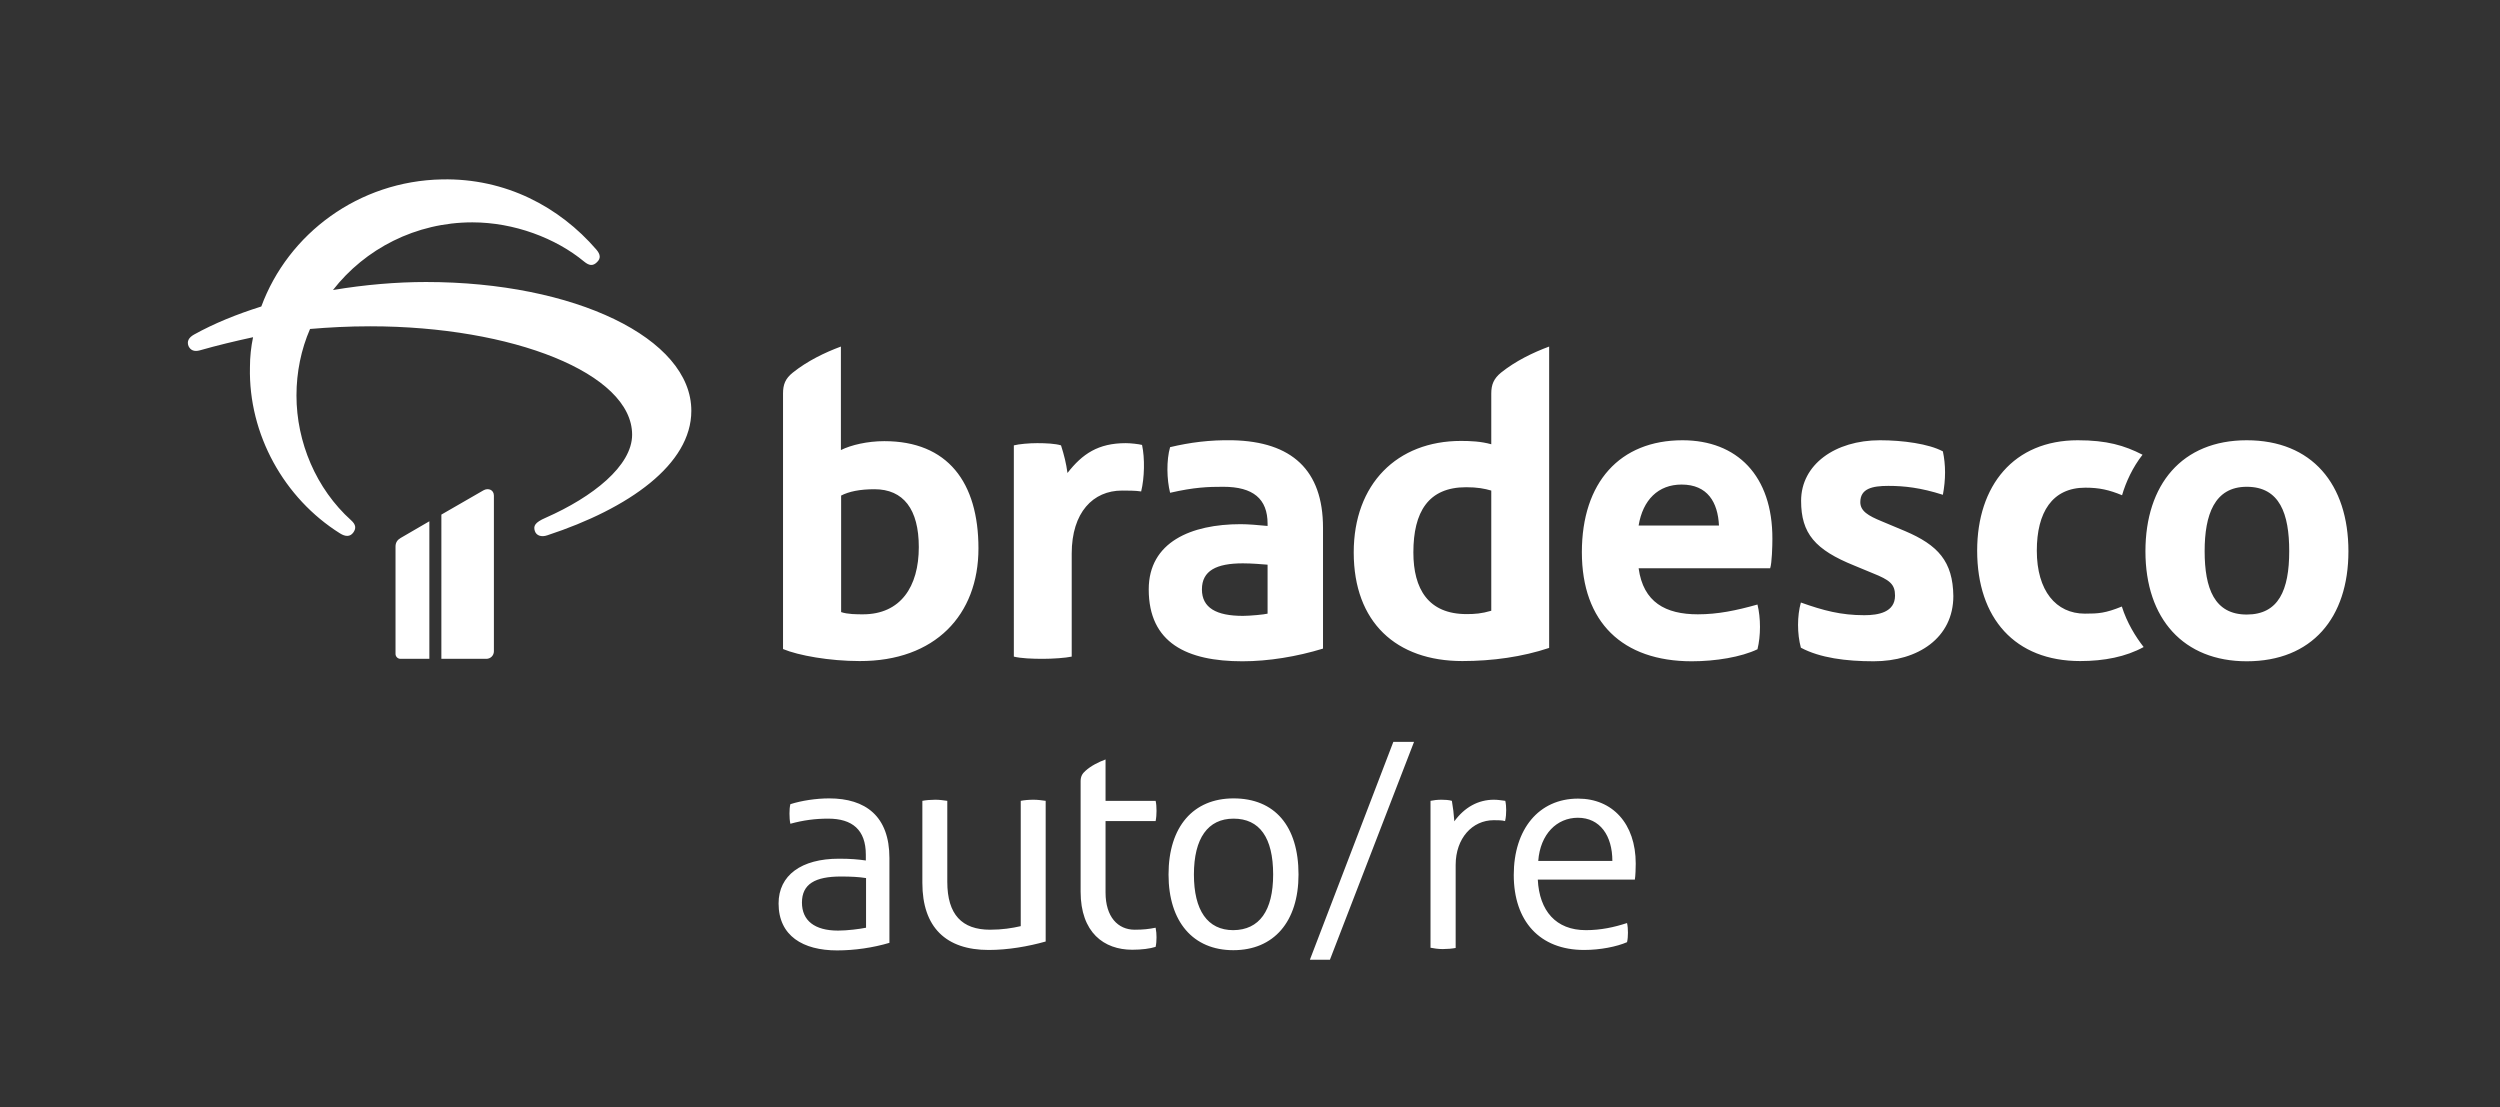 <?xml version="1.0" encoding="utf-8"?>
<!-- Generator: Adobe Illustrator 21.0.0, SVG Export Plug-In . SVG Version: 6.00 Build 0)  -->
<svg version="1.1" xmlns="http://www.w3.org/2000/svg" xmlns:xlink="http://www.w3.org/1999/xlink" x="0px" y="0px"
	 viewBox="0 0 1123.2 497.5" style="enable-background:new 0 0 1123.2 497.5;" xml:space="preserve">
<rect x="0" y="0" width="1123.2" height="497.5" fill="#333333" stroke="none"/>
<style type="text/css">
	.st0{fill:#CF0A2C;}
	.st1{fill:#CC092F;}
	.st2{fill:#FFFFFF;}
</style>
<g id="Layer_1">
</g>
<g id="PROPORÇ_x2DC_AO_E_REGRAS">
	<path class="st2" d="M439.6,246.4c0-29.7-13.8-48.2-42.3-48.2c-7.5,0-14.9,1.7-19.5,4v-46.5c-7.3,2.7-15.1,6.5-21.6,11.7
		c-3.4,2.7-4.4,5.4-4.4,9.4v114.8c6.9,2.9,20.9,5.4,34.4,5.4C420.1,297.1,439.6,276.3,439.6,246.4z M377.8,222.7
		c3.6-1.9,8.6-2.9,15.1-2.9c13,0,19.9,9,19.9,26c0,17.8-8.2,30.2-25.1,30.2c-2.7,0-6.9,0-9.8-1V222.7z M177.7,245.5v48.3
		c0,1.2,1,2.2,2.2,2.2h13v-61.8l-12.9,7.5C178.6,242.5,177.7,243.7,177.7,245.5z M191.4,126.7c-13.2,0-27.5,1.2-41.8,3.6
		c14.4-18.5,37.2-30.4,62.6-30.4c18.8,0,37.5,7.1,50.2,17.6c2.3,1.9,4,2.1,5.8,0.3c1.8-1.7,1.6-3.5-0.3-5.7
		C251.4,93,227.2,80,198.6,80.6c-37.4,0.7-69.1,24.3-81.2,57.1c-11.1,3.5-21.2,7.6-30.2,12.6c-2.5,1.4-3.3,3.1-2.5,5.2
		c0.9,1.9,2.6,2.6,5.1,1.9c7.7-2.2,15.6-4.1,23.9-5.9c-0.9,4.3-1.4,8.8-1.4,13.5c-0.7,30.2,15.4,58.9,40.4,74.6
		c2.5,1.6,4.6,1.6,6-0.3c1.4-1.9,1.2-3.6-0.9-5.5c-15.8-14.2-24.6-35.2-24.6-56.1c0-10.5,2.1-20.7,6.1-29.9c8.2-0.7,17.2-1.2,27-1.2
		c63.9,0,117.7,21.1,117.7,48.7c0,14-17.7,28-38.8,37.3c-5.1,2.2-5.6,3.8-4.9,6c0.7,2.1,3,2.8,5.6,1.9
		c36.8-12.1,64.7-31.9,64.7-55.9C310.7,151.9,258,126.7,191.4,126.7z M504.1,220.4c2.3,0,6.3,0,8.6,0.4c1.5-6.1,1.7-14.9,0.4-20.9
		c-1.5-0.4-5.2-0.8-7.3-0.8c-12.4,0-19.5,4.8-26.2,13.4c-0.6-4.4-1.5-8-2.9-12.4c-2.5-0.8-6.9-1-10.7-1c-3.6,0-8.2,0.4-10.5,1V295
		c3.1,0.8,8.4,1,13,1c4.4,0,10.3-0.4,13-1v-46.3C481.5,230.2,491.1,220.4,504.1,220.4z M217.2,220.3l-18.9,10.9V296h20.2
		c1.9,0,3.4-1.5,3.4-3.4v-69.9C221.9,220,219.3,219.1,217.2,220.3z M936.7,275.7c-13,0-21.6-10.3-21.6-28.3
		c0-17.2,6.9-28.3,21.8-28.3c6.3,0,10.7,1,16.5,3.4c1.7-5.9,4.8-12.6,9.2-18.2c-8.2-4.2-16.1-6.5-29.1-6.5
		c-28.7,0-45.2,20.3-45.2,49.6c0,30.4,17,49.6,46.3,49.6c10.7,0,20.5-1.9,28.5-6.3c-3.6-4.6-7.5-10.9-9.8-18.2
		C945.9,275.5,942.8,275.7,936.7,275.7z M755.9,197.8c-28.1,0-45.2,18.9-45.2,50.3c0,31.4,18.2,49,49.4,49c10.7,0,22.2-1.9,29.5-5.4
		c1.5-6.1,1.5-14,0-20.1c-9.6,2.7-17.8,4.4-26.8,4.4c-14.5,0-24.5-5.4-26.6-20.7h59.1c0.8-2.3,1-10.1,1-13.2
		C796.4,213.7,780.4,197.8,755.9,197.8z M736.2,236.1c1.9-11.5,8.8-18.4,19.3-18.4c11.7,0,16.3,8,16.8,18.4H736.2z M855.9,238.6
		l-10.5-4.4c-6.1-2.5-9.6-4.6-9.6-8.6c0-6.1,5.4-7.3,12.6-7.3c7.1,0,14.5,0.8,24.5,4c1.3-6.9,1.3-13.4,0-19.5c-6.3-3.4-18-5-28.3-5
		c-20.1,0-35.4,10.9-35.4,27.2c0,14.7,6.3,22,23.9,29.1l8.2,3.4c7.8,3.1,10.1,5,10.1,10.1c0,7.5-7.5,8.8-13.8,8.8
		c-10.5,0-18.4-2.1-28.5-5.7c-1.7,6.1-1.7,14,0,20.3c8.6,4.6,20.3,6.1,32.7,6.1c19.9,0,35.8-10.5,35.8-29.3
		C877.4,252.2,870.7,244.9,855.9,238.6z M1009.4,197.8c-29.1,0-45.5,19.9-45.5,49.9c0,30.4,17.2,49.4,45.5,49.4
		c29.3,0,45.7-19.5,45.7-49.4C1055.1,217.5,1038.7,197.8,1009.4,197.8z M1009.4,276.1c-14.5,0-18.9-11.7-18.9-28.5
		c0-16.3,4.4-28.9,18.9-28.9c14.9,0,19.1,12.2,19.1,28.9C1028.5,265.2,1023.7,276.1,1009.4,276.1z M553.8,197.8
		c-10.3-0.2-19.3,1-28.1,3.1c-1.7,5.9-1.5,14.5,0,20.5c10.9-2.5,17-2.7,23.9-2.7c13.4,0,19.9,5.4,19.9,16.6v1
		c-4-0.4-8.8-0.8-12.1-0.8c-22.2,0-41.3,8-41.3,29.3c0,24.1,17.2,32.3,42.1,32.3c11.7,0,24.5-2.1,36.2-5.7v-54.3
		C594.4,211.2,580.4,198.4,553.8,197.8z M569.5,275.7c-1.5,0.4-8,1-11.1,1c-11.9,0-18.4-3.6-18.4-11.9c0-8.4,6.5-11.7,18.4-11.7
		c4,0,8.6,0.4,11.1,0.6V275.7z M670,176.8v22.8c-4.6-1.3-9.4-1.5-13.6-1.5c-28.7,0-48.2,19.3-48.2,50.1c0,31.4,19.1,48.8,48.8,48.8
		c13.6,0,27-1.9,39-5.9V155.7c-7.3,2.7-15.1,6.5-21.6,11.7C671.1,170.1,670,172.8,670,176.8z M670,274.4c-4.4,1.3-7.5,1.5-11.1,1.5
		c-17.2,0-23.9-11.3-23.9-27.7c0-18.2,6.7-29.3,23.7-29.3c5,0,8.2,0.6,11.3,1.5V274.4z M399.6,385.5v38.1
		c-7.4,2.2-15.7,3.4-23.5,3.4c-15.3,0-26.3-6.5-26.3-21.1c0-12.7,10.3-20.1,27.1-20.1c5.3,0,8.5,0.3,12.1,0.8V384
		c0-11.2-6.1-16.2-16.9-16.2c-5.8,0-11.2,0.7-17,2.3c-0.3-1.3-0.4-3-0.4-4.6c0-1.5,0.1-3,0.4-4.2c5-1.6,11.6-2.6,17.4-2.6
		C388.9,358.7,399.6,366.7,399.6,385.5z M389.1,416.8v-22.3c-3.2-0.5-6.6-0.7-11.3-0.7c-11.6,0-17.5,3.4-17.5,11.7
		c0,8.1,5.7,12.6,16.2,12.6C380.6,418.1,386.2,417.4,389.1,416.8z M414.4,396.7v-36.9c1.5-0.3,3.8-0.5,5.8-0.5s3.9,0.3,5.4,0.5v36.4
		c0,14.7,6.6,21.5,19.2,21.5c5.4,0,9.9-0.7,13.8-1.6v-56.3c1.5-0.3,3.6-0.5,5.7-0.5s4,0.3,5.5,0.5V423c-7.8,2.2-16.9,3.8-25.6,3.8
		C425,426.8,414.4,416.6,414.4,396.7z M519.2,416.8c0.3,1.5,0.4,3,0.4,4.3c0,1.5-0.1,3-0.4,4.3c-2.4,0.8-6.3,1.3-10.5,1.3
		c-12.7,0-23.2-7.7-23.2-26.1V351c0-2.2,0.8-3.5,2.2-4.7c2.4-2.2,5.8-3.9,9-5.1v18.6h22.5c0.3,1.3,0.4,2.8,0.4,4.5
		c0,1.5-0.1,3.1-0.4,4.6h-22.5V401c0,10.9,5.5,16.7,13.1,16.7C513.7,417.7,516.2,417.4,519.2,416.8z M525,392.9
		c0-21.6,11.2-34.2,29.2-34.2c18.5,0,29.2,12.4,29.2,34.2c0,21.2-11.1,34-29.3,34C536.1,426.9,525,414.2,525,392.9z M572,392.9
		c0-16.6-6.1-25.1-17.8-25.1c-11.5,0-17.8,8.8-17.8,25.1c0,16.1,6.1,25,17.7,25C565.8,417.8,572,409.2,572,392.9z M588.5,431.2
		l37.5-97.9h9.3l-37.8,97.9H588.5z M642.7,425.8v-66c1.4-0.3,3.1-0.5,4.9-0.5c1.5,0,3.4,0.1,4.7,0.5c0.5,2.8,0.9,6.1,1.1,9.2
		c4.6-6.3,10.7-9.7,17.8-9.7c1.8,0,3.5,0.3,5.1,0.5c0.3,1.3,0.4,2.8,0.4,4.2c0,1.5-0.1,3.2-0.5,4.9c-1.3-0.4-3.4-0.4-5.1-0.4
		c-9.6,0-17.1,8.1-17.1,20.1v37.3c-1.5,0.3-3.8,0.5-5.8,0.5S644.2,426.1,642.7,425.8z M734.5,395.2h-43.6c0.7,14,8.1,22.7,21.6,22.7
		c6.7,0,12.7-1.3,18.5-3.2c0.3,1.4,0.4,2.8,0.4,4.3s-0.1,3-0.4,4.3c-4.6,2-12,3.5-19.3,3.5c-20,0-31.6-13-31.6-33.7
		c0-20.5,11.2-34.3,28.9-34.3c15.4,0,25.9,11.2,25.9,29.2C734.9,389.8,734.8,393.6,734.5,395.2z M724.4,386.8
		c0-11.3-5.5-19.4-15.5-19.4c-9.4,0-16.9,7.3-17.8,19.4H724.4z"/>
</g>
</svg>

